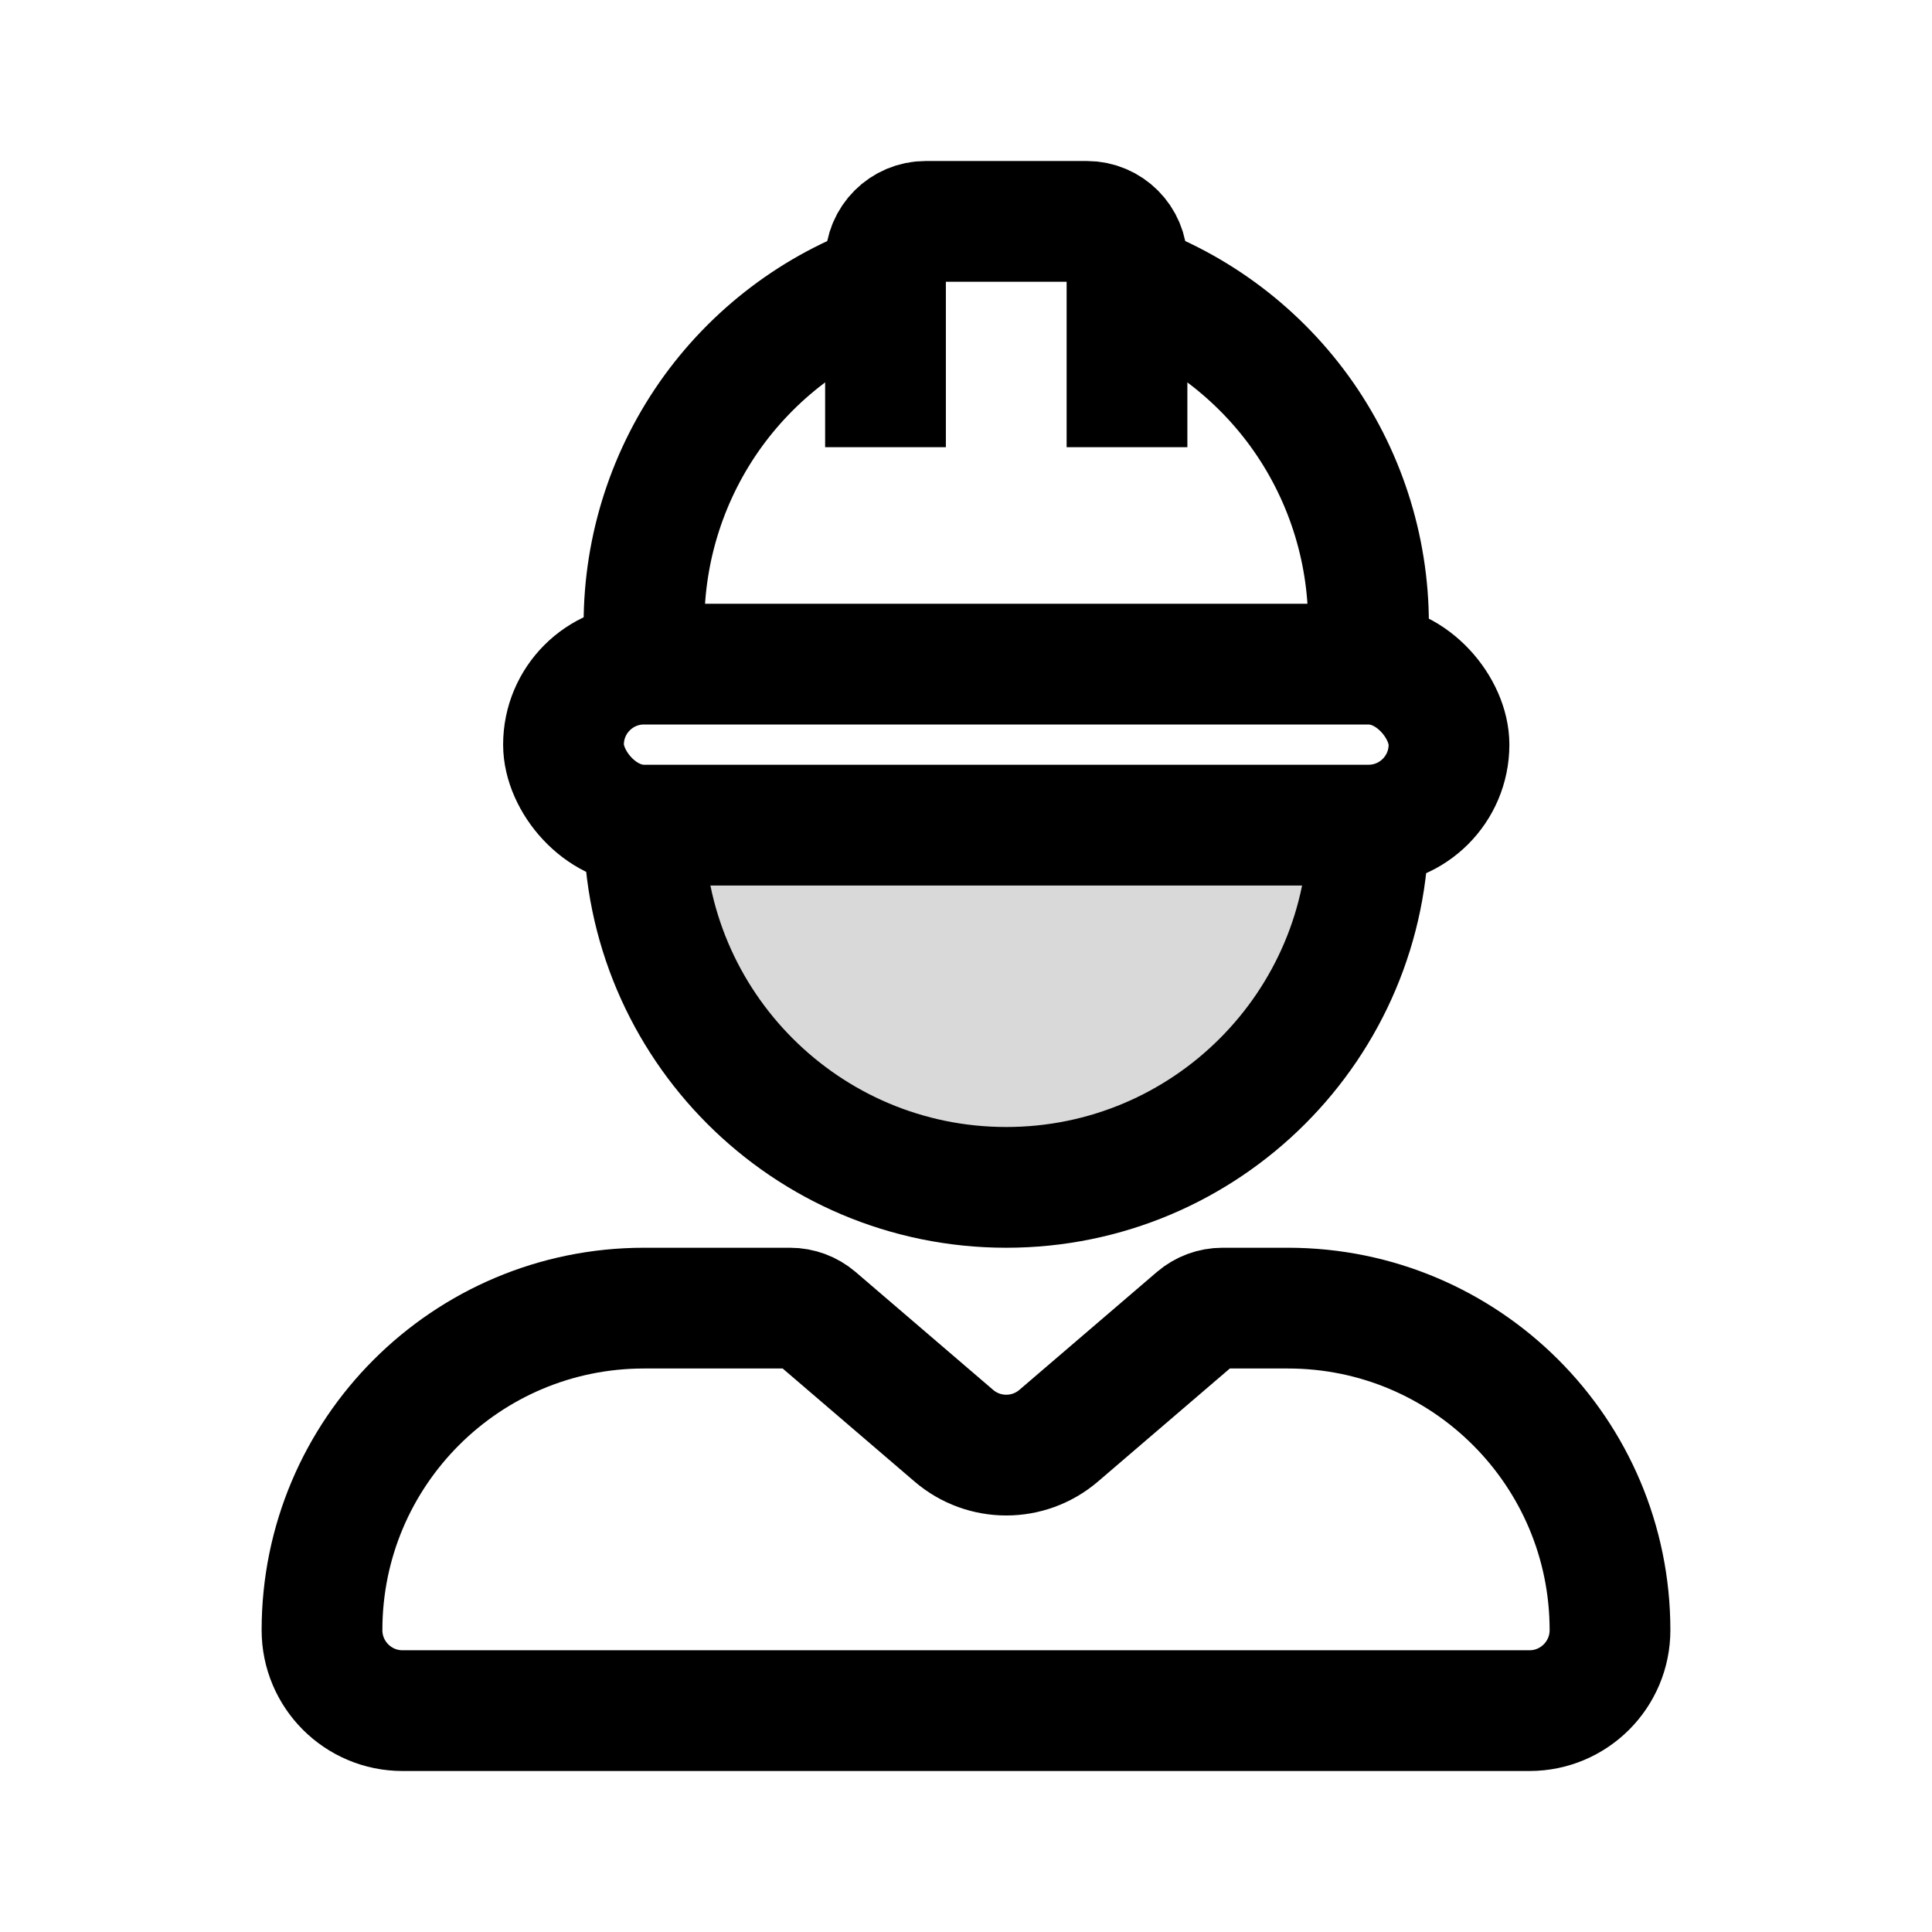 <svg width="24" height="24" viewBox="0 0 24 24" fill="none" xmlns="http://www.w3.org/2000/svg">
<path d="M8 10.25H17C17 12.735 14.985 14.75 12.5 14.75C10.015 14.75 8 12.735 8 10.25Z" fill="#D9D9D9"/>
<path d="M4 20.25C4 18.041 5.791 16.25 8 16.25H9.815C9.934 16.25 10.05 16.293 10.14 16.37L11.849 17.835C12.224 18.156 12.776 18.156 13.151 17.835L14.86 16.37C14.95 16.293 15.066 16.25 15.185 16.25H16C18.209 16.25 20 18.041 20 20.25V20.25C20 20.802 19.552 21.25 19 21.25H5C4.448 21.25 4 20.802 4 20.25V20.25Z" stroke="black" stroke-width="1.5"/>
<path d="M8 10.25V10.25C8 12.735 10.015 14.75 12.5 14.75V14.75C14.985 14.75 17 12.735 17 10.25V10.25" stroke="black" stroke-width="1.5"/>
<rect x="7" y="8.25" width="11" height="2" rx="1" stroke="black" stroke-width="1.5"/>
<path d="M17 7.75C17 6.8 16.699 5.874 16.141 5.105C15.582 4.337 14.794 3.764 13.891 3.471" stroke="black" stroke-width="1.5"/>
<path d="M8 7.75C8 6.8 8.301 5.874 8.859 5.105C9.418 4.337 10.206 3.764 11.109 3.471" stroke="black" stroke-width="1.5"/>
<path d="M14 5.555V3.25C14 2.974 13.776 2.75 13.5 2.75H11.5C11.224 2.75 11 2.974 11 3.25L11 5.555" stroke="black" stroke-width="1.5"/>
</svg>
